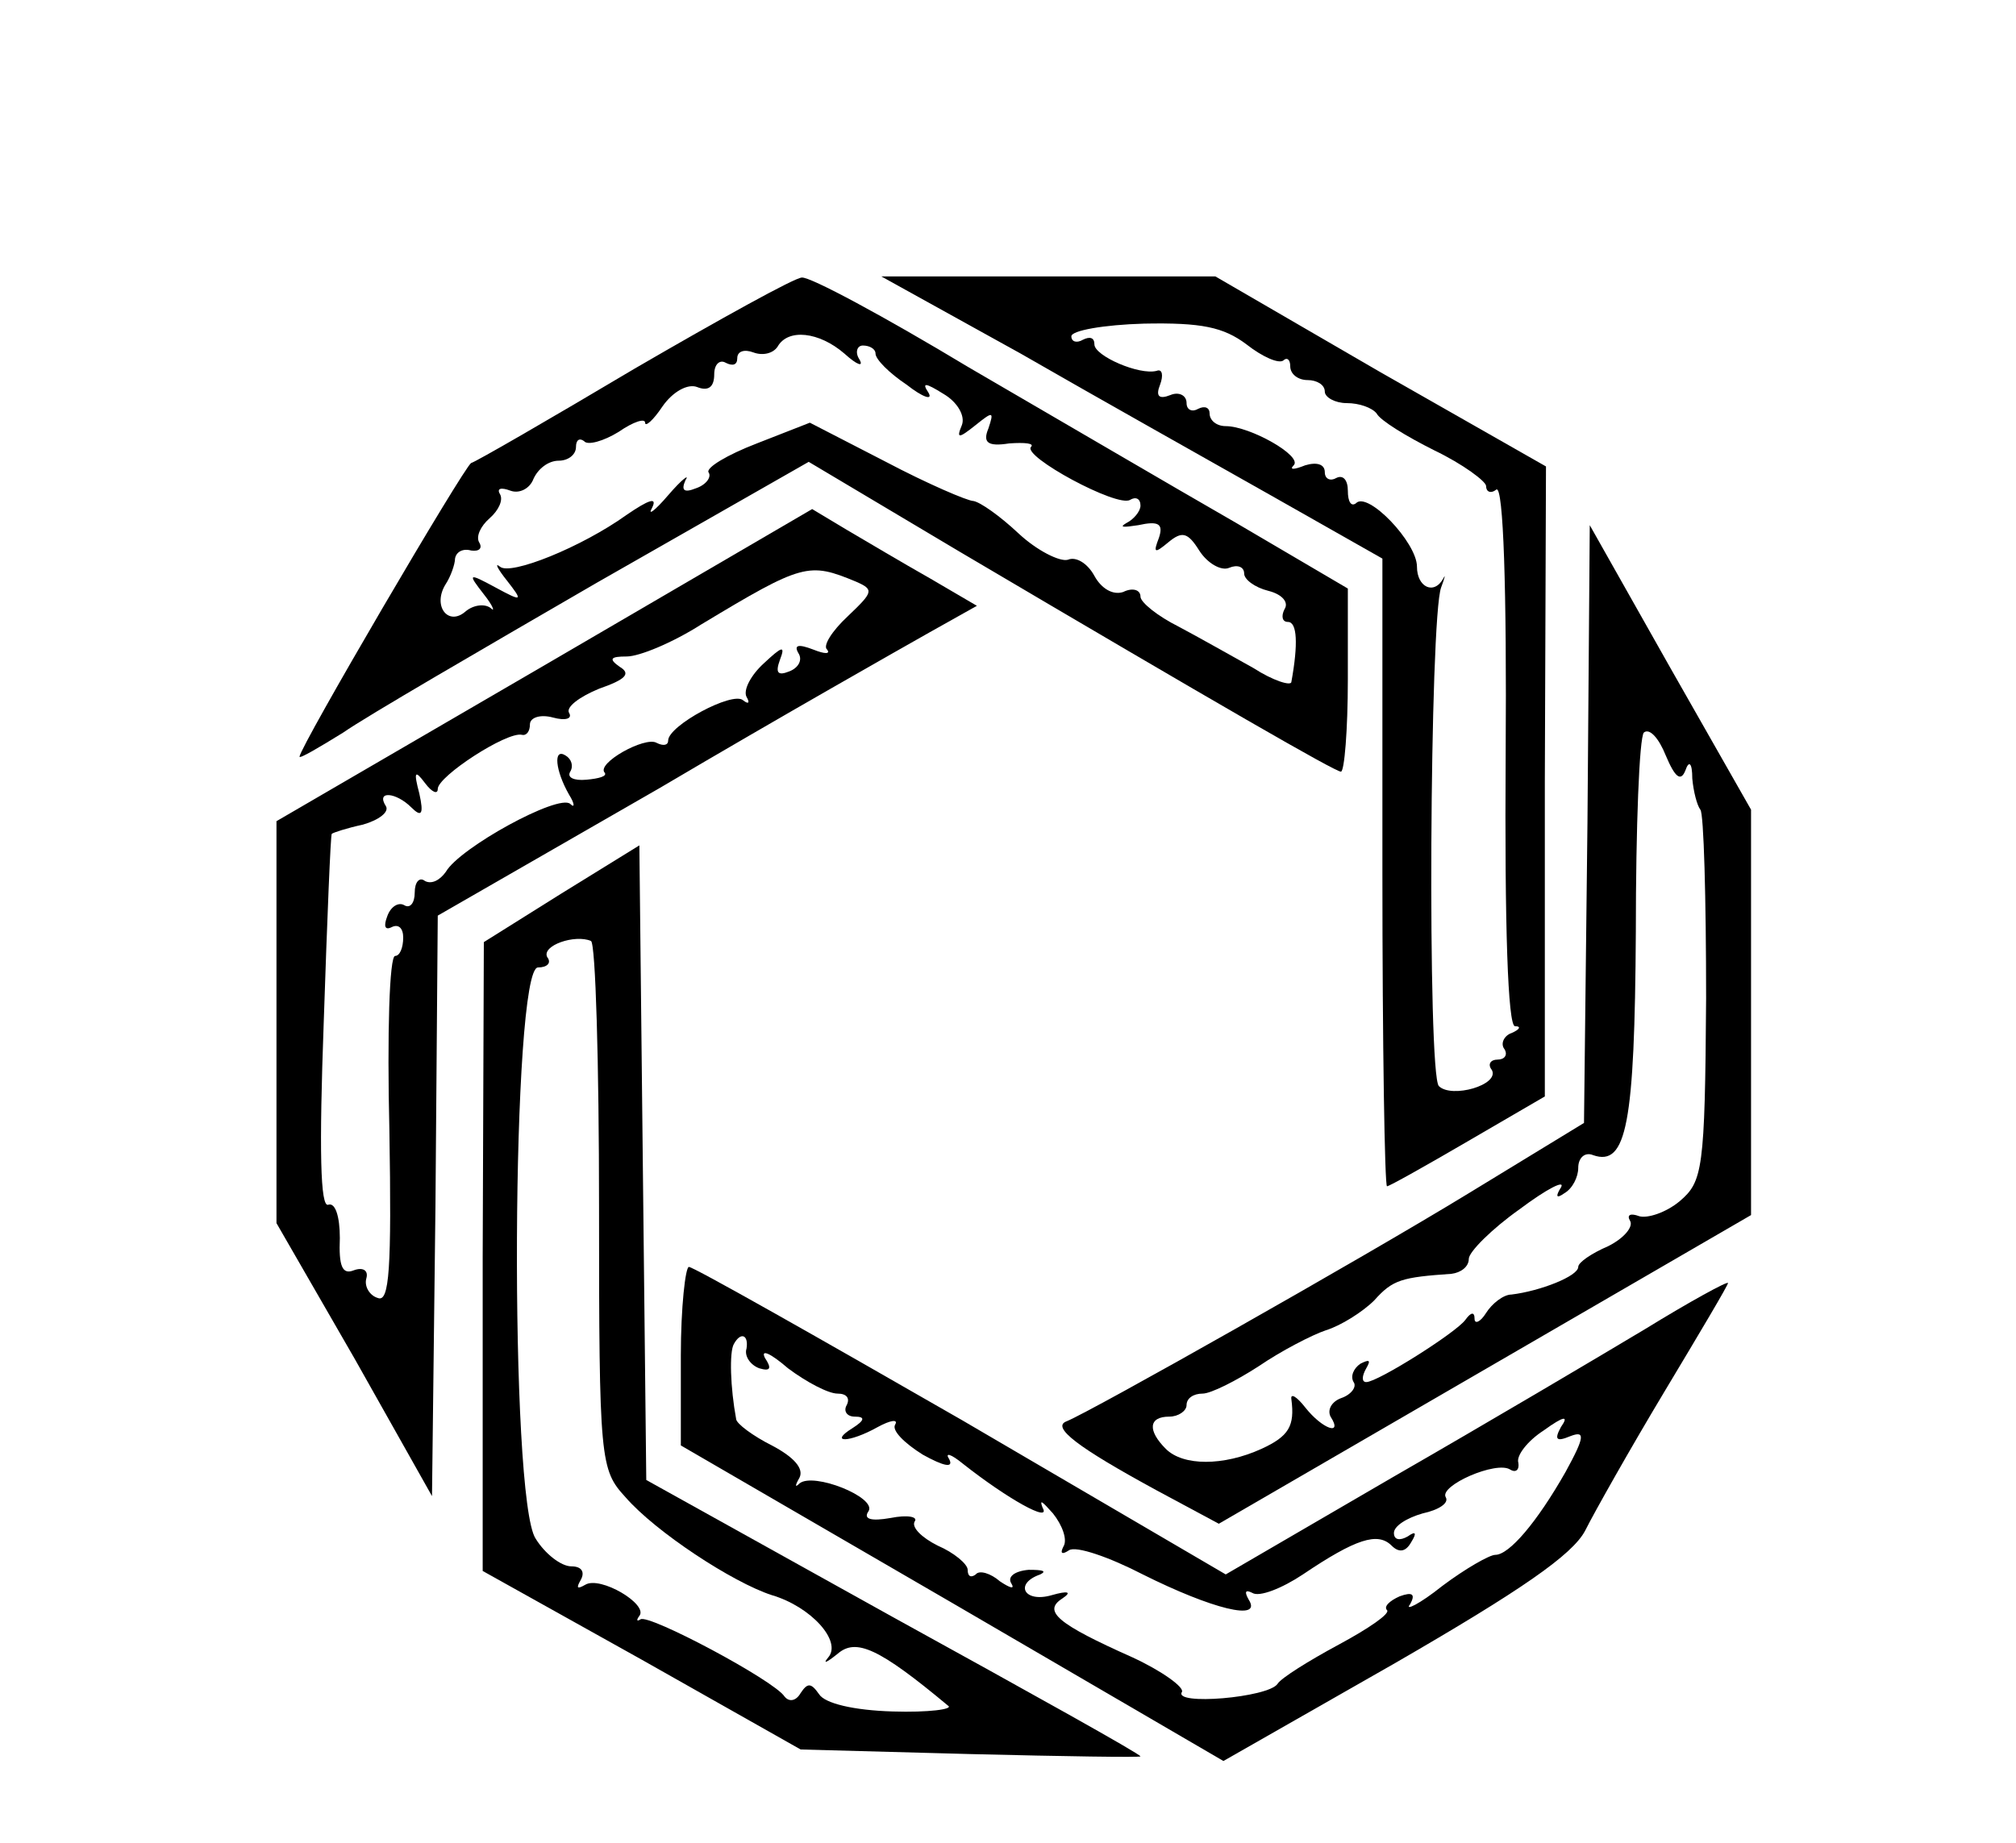 <?xml version="1.0" standalone="no"?>
<!DOCTYPE svg PUBLIC "-//W3C//DTD SVG 20010904//EN"
 "http://www.w3.org/TR/2001/REC-SVG-20010904/DTD/svg10.dtd">
<svg version="1.0" xmlns="http://www.w3.org/2000/svg"
 width="175pt" height="160pt" viewBox="0 0 175 160"
 preserveAspectRatio="xMidYMid meet">
<g transform="translate(0,160) scale(0.1,-0.1)"
fill="#000000" stroke="none">
<path d="M551 1280 c-74 -44 -138 -81 -142 -82 -6 -3 -149 -247 -149 -255 0
-2 17 8 38 21 20 14 120 72 220 130 l184 105 131 -78 c227 -134 326 -191 331
-191 3 0 6 36 6 80 l0 79 -97 57 c-54 31 -158 92 -232 135 -73 44 -138 79
-145 78 -6 0 -71 -36 -145 -79z m182 13 c11 -10 17 -12 13 -5 -4 6 -2 12 3 12
6 0 11 -3 11 -7 0 -5 12 -17 27 -27 14 -11 23 -14 19 -7 -6 9 -3 9 13 -1 12
-7 19 -19 16 -27 -5 -12 -3 -12 12 0 15 12 16 12 11 -3 -5 -12 -1 -16 18 -13
14 1 22 0 19 -3 -8 -8 75 -53 86 -46 5 3 9 1 9 -5 0 -5 -6 -12 -12 -15 -7 -4
-3 -4 10 -2 18 4 22 1 18 -11 -5 -13 -4 -14 8 -4 12 10 17 9 27 -7 7 -11 19
-18 26 -15 7 3 13 1 13 -5 0 -5 9 -12 21 -15 12 -3 18 -10 14 -16 -3 -6 -2
-11 3 -11 8 0 9 -19 3 -52 0 -4 -16 1 -33 12 -18 10 -48 27 -65 36 -18 9 -33
21 -33 26 0 6 -7 8 -15 4 -9 -3 -19 3 -25 14 -6 11 -16 17 -23 14 -7 -2 -27 8
-43 23 -16 15 -33 27 -39 28 -5 0 -40 15 -76 34 l-66 34 -46 -18 c-26 -10 -44
-21 -42 -25 3 -4 -2 -11 -11 -14 -10 -4 -13 -2 -9 7 4 6 -3 1 -15 -13 -12 -14
-18 -18 -14 -11 5 10 -3 7 -22 -6 -39 -28 -101 -53 -110 -45 -5 4 -2 -2 6 -12
14 -18 14 -19 -10 -6 -24 13 -24 12 -10 -6 8 -10 10 -16 6 -12 -5 4 -15 3 -22
-3 -15 -13 -29 5 -17 24 4 6 8 17 8 22 1 6 7 9 14 7 7 -1 10 2 7 7 -3 5 1 14
9 21 8 7 12 16 9 21 -3 5 1 6 9 3 8 -3 17 2 20 10 4 9 13 16 22 16 8 0 15 5
15 12 0 6 3 8 7 5 3 -4 17 0 30 8 13 9 23 12 23 8 0 -4 7 2 15 14 9 13 22 20
30 17 10 -4 15 0 15 11 0 9 5 13 10 10 6 -3 10 -2 10 4 0 6 6 8 14 5 8 -3 17
-1 21 5 9 16 36 13 58 -6z"/>
<path d="M886 1293 c66 -38 164 -93 217 -123 l97 -55 0 -272 c0 -150 2 -273 4
-273 2 0 34 18 70 39 l67 39 0 273 1 274 -144 82 -143 83 -145 0 -145 0 121
-67z m196 8 c14 -11 28 -17 32 -14 3 3 6 1 6 -5 0 -7 7 -12 15 -12 8 0 15 -4
15 -10 0 -5 9 -10 19 -10 11 0 22 -4 26 -9 3 -6 26 -20 50 -32 25 -12 45 -27
45 -31 0 -5 4 -7 9 -3 6 3 9 -86 8 -230 -1 -151 2 -235 8 -236 6 0 4 -3 -3 -6
-6 -2 -10 -9 -6 -14 3 -5 0 -9 -6 -9 -6 0 -9 -4 -5 -9 7 -13 -35 -25 -46 -14
-10 10 -8 407 2 433 3 8 4 12 2 8 -8 -15 -23 -8 -23 10 0 21 -43 66 -53 55 -4
-3 -7 1 -7 11 0 9 -4 14 -10 11 -5 -3 -10 -1 -10 5 0 7 -7 9 -17 6 -10 -4 -14
-4 -10 0 8 8 -38 34 -59 34 -8 0 -14 5 -14 11 0 5 -4 7 -10 4 -5 -3 -10 -1
-10 5 0 7 -7 10 -14 7 -10 -4 -13 -1 -9 9 3 8 2 14 -3 12 -15 -4 -54 13 -54
23 0 6 -4 7 -10 4 -5 -3 -10 -2 -10 3 0 5 28 10 63 11 50 1 69 -3 89 -18z"/>
<path d="M472 1022 l-232 -135 0 -174 0 -175 68 -118 67 -119 3 252 2 252 193
111 c105 62 211 122 234 135 l41 23 -41 24 c-23 13 -55 32 -72 42 l-30 18
-233 -136z m271 73 c16 -7 15 -9 -7 -30 -14 -13 -22 -26 -18 -29 3 -4 -2 -4
-12 0 -13 5 -17 4 -13 -3 4 -6 0 -13 -8 -16 -10 -4 -12 -1 -8 10 5 13 2 12
-14 -3 -11 -10 -18 -23 -15 -29 3 -5 2 -7 -3 -3 -9 8 -65 -22 -65 -35 0 -4 -4
-5 -10 -2 -10 6 -53 -18 -45 -26 2 -3 -5 -5 -16 -6 -11 -1 -17 2 -14 7 3 5 1
11 -4 14 -11 7 -9 -13 3 -34 5 -8 5 -12 1 -8 -10 9 -96 -38 -108 -59 -5 -7
-12 -11 -18 -8 -5 4 -9 -1 -9 -10 0 -9 -4 -14 -9 -11 -5 3 -12 -1 -15 -10 -3
-8 -2 -12 4 -9 6 3 10 -1 10 -9 0 -9 -3 -16 -7 -16 -5 0 -7 -68 -5 -151 2
-121 0 -150 -10 -146 -7 2 -12 10 -10 17 2 7 -3 10 -11 7 -10 -4 -13 4 -12 28
0 19 -4 31 -10 29 -7 -3 -8 48 -4 158 3 90 6 164 7 164 1 1 13 5 27 8 14 4 23
11 20 16 -9 14 9 12 22 -1 9 -9 11 -6 7 12 -5 19 -4 21 5 9 6 -8 11 -10 11 -5
0 11 60 50 73 47 4 -1 7 3 7 9 0 6 9 9 20 6 11 -3 17 -1 14 4 -3 5 9 14 26 21
23 8 28 13 18 19 -10 7 -8 9 6 9 11 0 40 12 65 28 88 53 93 54 134 37z"/>
<path d="M1378 885 l-3 -260 -100 -61 c-95 -58 -327 -189 -349 -198 -14 -5 10
-23 78 -60 l54 -29 231 134 231 134 0 176 0 176 -70 123 -70 124 -2 -259z m85
46 c3 9 6 7 6 -7 1 -11 4 -23 7 -27 3 -3 5 -77 5 -164 -1 -149 -3 -159 -23
-176 -12 -10 -28 -15 -35 -13 -8 3 -11 1 -8 -4 3 -5 -5 -15 -19 -22 -14 -6
-26 -14 -26 -18 0 -8 -33 -21 -58 -24 -7 0 -17 -8 -22 -16 -5 -8 -10 -10 -10
-5 0 6 -3 6 -8 -1 -8 -11 -76 -54 -86 -54 -4 0 -4 5 0 12 4 7 3 8 -5 4 -6 -4
-9 -11 -6 -16 3 -4 -2 -11 -11 -14 -8 -3 -12 -10 -9 -16 11 -17 -7 -11 -22 8
-7 9 -13 13 -12 7 3 -23 -2 -32 -26 -43 -33 -15 -68 -15 -83 0 -16 16 -15 28
3 28 8 0 15 5 15 10 0 6 6 10 14 10 7 0 29 11 49 24 19 13 46 27 58 31 13 4
32 16 42 26 16 18 24 20 67 23 8 1 15 6 15 13 0 6 20 26 44 43 24 18 40 26 36
19 -5 -8 -4 -10 3 -5 7 4 12 14 12 22 0 9 6 14 13 11 29 -10 36 27 37 194 0
91 3 169 7 173 5 4 13 -5 19 -20 8 -19 13 -23 17 -13z"/>
<path d="M487 824 l-67 -42 -1 -273 0 -273 138 -77 138 -78 148 -4 c81 -2 147
-3 147 -2 0 2 -97 56 -215 121 l-214 119 -3 275 -3 276 -68 -42z m33 -272 c0
-221 1 -228 23 -252 26 -30 93 -74 127 -85 34 -10 61 -40 49 -54 -5 -6 -2 -5
8 3 16 14 36 5 96 -45 5 -3 -17 -6 -48 -5 -34 1 -59 7 -64 15 -7 10 -10 10
-16 1 -4 -7 -10 -8 -14 -3 -9 14 -118 72 -125 67 -3 -2 -4 -1 -1 3 8 10 -34
35 -47 27 -7 -4 -8 -3 -4 4 4 7 1 12 -8 12 -9 0 -23 11 -31 24 -23 34 -21 496
2 496 8 0 12 4 8 9 -5 10 24 20 38 14 4 -2 7 -106 7 -231z"/>
<path d="M591 423 l0 -78 236 -137 235 -137 149 85 c109 63 154 94 165 115 8
16 39 71 69 121 30 50 55 92 55 94 0 2 -33 -16 -72 -40 -40 -24 -138 -82 -218
-128 l-146 -85 -229 134 c-127 73 -233 133 -237 133 -3 0 -7 -35 -7 -77z m57
6 c-2 -6 3 -14 11 -17 10 -3 11 0 5 9 -4 8 5 4 20 -9 16 -12 35 -22 43 -22 8
0 11 -4 8 -10 -3 -5 0 -10 7 -10 9 0 9 -3 -2 -10 -21 -13 -3 -13 22 1 11 6 18
7 15 2 -3 -5 8 -16 24 -26 18 -10 27 -12 23 -4 -4 6 1 5 12 -4 38 -30 77 -52
69 -38 -3 8 0 5 9 -5 8 -10 13 -23 9 -29 -3 -6 -1 -7 5 -3 6 4 35 -6 64 -21
60 -30 104 -41 92 -22 -4 7 -3 9 3 6 6 -4 26 4 44 16 46 31 65 37 77 25 6 -6
12 -6 17 3 5 8 4 10 -3 5 -7 -4 -12 -3 -12 3 0 6 11 13 25 17 14 3 23 9 20 14
-6 10 44 32 56 24 5 -3 8 0 7 6 -2 6 8 19 22 28 18 13 22 13 15 3 -6 -11 -4
-13 8 -8 13 5 13 0 -4 -31 -25 -44 -49 -72 -61 -72 -5 0 -26 -12 -46 -27 -20
-16 -33 -22 -28 -16 5 9 2 11 -9 7 -9 -4 -14 -9 -11 -12 3 -3 -16 -16 -42 -30
-26 -14 -50 -29 -53 -34 -8 -12 -91 -19 -83 -7 2 4 -17 18 -43 30 -65 29 -78
40 -61 51 9 6 5 7 -9 3 -24 -7 -33 10 -10 18 6 3 2 4 -10 4 -12 -1 -19 -6 -15
-12 3 -5 -1 -4 -10 2 -8 7 -18 10 -21 6 -4 -3 -7 -2 -7 4 0 5 -12 15 -26 21
-14 7 -23 16 -20 21 3 4 -6 6 -21 3 -17 -3 -24 -1 -19 6 7 12 -48 34 -60 24
-4 -4 -4 -2 0 5 4 8 -5 18 -24 28 -16 8 -31 19 -31 23 -5 27 -6 58 -2 65 6 11
13 8 11 -4z"/>
</g>
</svg>
